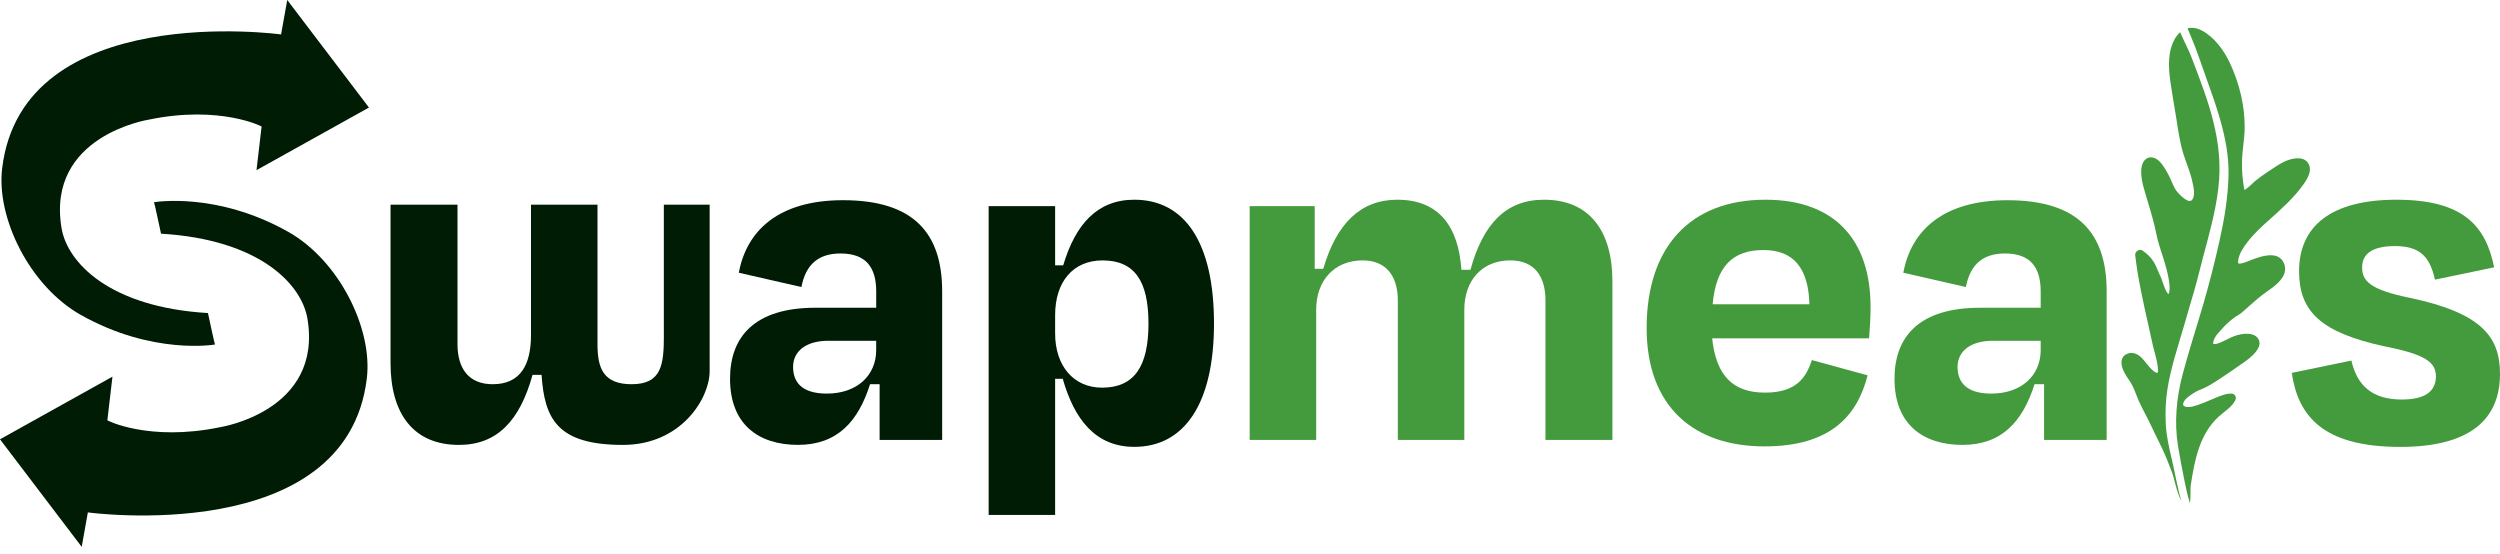 <svg width="140" height="31" viewBox="0 0 140 31" fill="none" xmlns="http://www.w3.org/2000/svg">
<path d="M16.139 12.982C12.11 10.713 8.624 11.325 8.624 11.325C8.641 11.322 9.017 13.086 9.017 13.086C14.545 13.415 16.893 15.92 17.216 17.841C18.087 23.032 12.323 23.923 12.323 23.923C8.337 24.751 5.938 23.524 6.013 23.533L6.298 21.092L0 24.601L4.575 30.623L4.92 28.695C4.92 28.695 19.395 30.677 20.542 21.196C20.881 18.398 18.986 14.584 16.139 12.982Z" fill="#001C05"/>
<path d="M15.74 1.928C15.74 1.928 1.267 -0.055 0.121 9.423C-0.217 12.221 1.679 16.033 4.526 17.636C8.555 19.904 12.039 19.293 12.039 19.293C12.022 19.296 11.646 17.531 11.646 17.531C6.12 17.203 3.77 14.698 3.447 12.778C2.576 7.589 8.339 6.699 8.339 6.699C12.325 5.871 14.723 7.099 14.649 7.089L14.364 9.529L20.662 6.022L16.086 0L15.74 1.928Z" fill="#001C05"/>
<path d="M47.206 11.211C43.619 11.211 41.813 12.897 41.374 15.273L44.879 16.074C45.125 14.802 45.837 14.195 47.069 14.195C48.493 14.195 49.068 14.968 49.068 16.322V17.233H45.672C42.25 17.233 40.882 18.864 40.882 21.212C40.882 23.782 42.496 24.913 44.686 24.913C46.904 24.913 48.066 23.588 48.722 21.516H49.258V24.637H52.761V16.321C52.763 13.035 51.147 11.211 47.206 11.211ZM49.066 19.609C49.066 21.019 47.998 22.041 46.302 22.041C44.878 22.041 44.413 21.378 44.413 20.548C44.413 19.637 45.179 19.083 46.384 19.083H49.066V19.609Z" fill="#001C05"/>
<path d="M63.522 11.184C61.441 11.184 60.224 12.566 59.54 14.857H59.087V11.543H55.364V28.837H59.087V21.212H59.513C60.169 23.505 61.359 25.024 63.523 25.024C66.315 25.024 67.984 22.62 67.984 18.117C67.984 13.615 66.368 11.184 63.522 11.184ZM61.714 21.709C60.126 21.709 59.087 20.494 59.087 18.671V17.649C59.087 15.77 60.1 14.583 61.742 14.583C63.522 14.583 64.315 15.716 64.315 18.118C64.315 20.52 63.522 21.709 61.714 21.709Z" fill="#001C05"/>
<path d="M37.177 18.753C37.177 20.384 37.075 21.516 35.374 21.516C33.773 21.516 33.46 20.605 33.46 19.278V11.46H29.736V18.753C29.736 20.384 29.179 21.516 27.591 21.516C26.222 21.516 25.62 20.605 25.62 19.278V11.46H21.87V20.329C21.87 23.174 23.156 24.915 25.703 24.915C27.839 24.915 29.11 23.561 29.822 20.993H30.328C30.492 23.452 31.205 24.915 34.886 24.915C38.149 24.915 39.74 22.305 39.74 20.791V11.46H37.175V18.753H37.177Z" fill="#001C05"/>
<path d="M86.463 11.184C84.327 11.184 83.056 12.538 82.344 15.107H81.838C81.673 12.649 80.55 11.184 78.251 11.184C76.197 11.184 74.844 12.511 74.103 15.052H73.624V11.543H69.982V24.638H73.706V17.344C73.706 15.713 74.718 14.582 76.307 14.582C77.649 14.582 78.278 15.493 78.278 16.819V24.638H82.002V17.344C82.002 15.713 82.987 14.582 84.575 14.582C85.943 14.582 86.546 15.493 86.546 16.819V24.638H90.296V15.769C90.296 12.923 89.008 11.184 86.463 11.184Z" fill="#439B3E"/>
<path d="M98.865 11.184C94.65 11.184 92.212 13.836 92.212 18.367C92.212 22.815 94.894 24.998 98.81 24.998C102.506 24.998 104.011 23.285 104.585 21.019L101.465 20.163C101.137 21.157 100.59 21.987 98.837 21.987C97.057 21.987 96.1 21.048 95.881 18.948H104.669C104.724 18.258 104.751 17.733 104.751 17.18C104.751 13.56 102.862 11.184 98.865 11.184ZM95.908 17.04C96.1 14.885 97.059 14.002 98.755 14.002C100.425 14.002 101.273 14.996 101.328 17.04H95.908Z" fill="#439B3E"/>
<path d="M112.416 11.212C108.831 11.212 107.023 12.897 106.586 15.273L110.089 16.074C110.335 14.803 111.047 14.195 112.279 14.195C113.702 14.195 114.278 14.968 114.278 16.323V17.234H110.882C107.46 17.234 106.092 18.864 106.092 21.213C106.092 23.782 107.707 24.914 109.898 24.914C112.115 24.914 113.277 23.588 113.934 21.516H114.468V24.638H117.973V16.323C117.974 13.035 116.359 11.212 112.416 11.212ZM114.278 19.61C114.278 21.019 113.209 22.041 111.513 22.041C110.089 22.041 109.624 21.378 109.624 20.549C109.624 19.637 110.39 19.084 111.595 19.084H114.278V19.61Z" fill="#439B3E"/>
<path d="M134.962 16.681C132.635 16.212 132.279 15.687 132.279 14.97C132.279 14.196 132.881 13.781 134.114 13.781C135.456 13.781 136.057 14.305 136.358 15.66L139.672 14.97C139.207 12.676 137.974 11.184 134.196 11.184C130.528 11.184 128.748 12.676 128.748 15.19C128.748 17.428 129.952 18.617 133.512 19.39C135.893 19.86 136.413 20.301 136.413 21.103C136.386 21.959 135.757 22.373 134.497 22.373C132.882 22.373 132.005 21.628 131.677 20.191L128.338 20.883C128.694 23.259 130.036 25.027 134.416 25.027C138.33 25.027 140 23.479 140 20.938C139.999 18.892 139.014 17.537 134.962 16.681Z" fill="#439B3E"/>
<path d="M121.629 25.754C121.476 25.106 121.321 24.44 121.285 23.772C121.25 23.113 121.273 22.444 121.377 21.79C121.567 20.585 121.964 19.412 122.304 18.244C122.497 17.581 122.69 16.919 122.883 16.257C123.063 15.64 123.207 15.015 123.373 14.394C123.714 13.121 124.071 11.855 124.227 10.543C124.543 7.881 123.648 5.636 122.733 3.231C122.549 2.745 122.288 2.279 122.088 1.804C121.836 2.025 121.671 2.359 121.581 2.673C121.351 3.487 121.505 4.358 121.633 5.174C121.714 5.685 121.806 6.194 121.885 6.705C121.983 7.34 122.075 7.986 122.264 8.599C122.422 9.113 122.645 9.602 122.761 10.128C122.824 10.415 122.958 10.909 122.769 11.178C122.572 11.46 122.039 10.882 121.921 10.739C121.738 10.52 121.635 10.197 121.511 9.943C121.383 9.679 121.243 9.421 121.063 9.189C120.916 8.999 120.722 8.826 120.471 8.811C120.251 8.799 120.068 8.951 119.99 9.151C119.783 9.682 120.005 10.379 120.156 10.893C120.329 11.478 120.513 12.06 120.657 12.653C120.745 13.017 120.804 13.387 120.918 13.742C121.11 14.346 121.324 14.949 121.437 15.576C121.488 15.85 121.528 16.138 121.47 16.379C121.469 16.385 121.468 16.39 121.468 16.392C121.466 16.395 121.465 16.4 121.463 16.404C121.456 16.422 121.447 16.439 121.437 16.455H121.436C121.436 16.449 121.423 16.456 121.426 16.458C121.423 16.459 121.42 16.459 121.416 16.461C121.397 16.442 121.387 16.424 121.365 16.394C121.168 16.1 121.115 15.73 120.959 15.416C120.841 15.178 120.761 14.925 120.624 14.692C120.463 14.418 120.235 14.202 119.974 14.027C119.804 13.912 119.55 14.091 119.571 14.287C119.724 15.612 120.018 16.914 120.311 18.213C120.424 18.709 120.52 19.21 120.651 19.701C120.745 20.05 120.846 20.406 120.85 20.771C120.85 20.788 120.838 20.849 120.834 20.875C120.746 20.886 120.654 20.826 120.56 20.746C120.316 20.537 120.144 20.249 119.917 20.021C119.681 19.784 119.326 19.666 119.025 19.864C118.69 20.084 118.791 20.512 118.939 20.81C119.041 21.014 119.169 21.2 119.295 21.389C119.502 21.702 119.619 22.109 119.773 22.454C119.969 22.894 120.213 23.307 120.416 23.743C120.63 24.2 120.859 24.649 121.076 25.106C121.295 25.564 121.473 26.034 121.653 26.51C121.756 26.78 121.898 27.591 122.16 28.06C121.931 27.31 121.81 26.523 121.629 25.754Z" fill="#439B3E"/>
<path d="M129.307 9.229C129.093 8.74 128.485 8.833 128.081 8.985C127.686 9.134 127.345 9.399 126.993 9.625C126.754 9.777 126.524 9.946 126.305 10.125C126.116 10.279 125.958 10.468 125.754 10.6C125.735 10.611 125.712 10.627 125.687 10.64C125.581 10.112 125.541 9.571 125.552 9.032C125.566 8.404 125.696 7.788 125.702 7.162C125.713 5.9 125.395 4.637 124.864 3.505C124.544 2.824 124.007 2.097 123.343 1.73C123.084 1.586 122.784 1.516 122.501 1.584C122.556 1.716 122.609 1.844 122.659 1.963C123.019 2.803 123.277 3.611 123.581 4.454C123.846 5.188 124.116 5.947 124.335 6.718C124.626 7.743 124.825 8.794 124.797 9.844C124.764 11.087 124.56 12.294 124.288 13.506C124.024 14.686 123.729 15.853 123.391 17.013C123.006 18.329 122.579 19.639 122.227 20.964C121.877 22.281 121.752 23.652 121.971 24.995C122.079 25.655 122.208 26.316 122.34 26.972C122.413 27.336 122.492 27.707 122.602 28.066C122.609 28.07 122.615 28.076 122.622 28.082C122.616 28.08 122.612 28.079 122.606 28.077C122.616 28.112 122.628 28.147 122.639 28.182C122.685 27.871 122.658 27.323 122.678 27.197C122.9 25.774 123.16 24.315 124.266 23.312C124.579 23.029 124.983 22.801 125.179 22.411C125.267 22.237 125.147 22.041 124.954 22.039C124.613 22.038 124.269 22.198 123.958 22.327C123.563 22.491 123.178 22.67 122.761 22.772C122.596 22.812 122.232 22.818 122.255 22.624C122.286 22.35 122.688 22.112 122.898 21.978C123.077 21.865 123.178 21.846 123.396 21.746C123.687 21.612 123.964 21.444 124.23 21.266C124.727 20.935 125.225 20.598 125.712 20.252C126.023 20.031 126.701 19.506 126.497 19.04C126.284 18.552 125.515 18.675 125.13 18.818C124.848 18.921 124.59 19.082 124.312 19.193C124.207 19.233 124.095 19.278 123.982 19.265C123.954 19.262 123.928 19.246 123.951 19.262C123.948 19.259 123.944 19.258 123.942 19.256C123.942 19.252 123.942 19.246 123.938 19.236C123.938 19.238 123.945 19.15 123.954 19.108C123.968 19.039 124 18.975 124.033 18.912C124.124 18.733 124.288 18.581 124.417 18.433C124.597 18.225 124.795 18.036 125.011 17.867C125.124 17.779 125.244 17.702 125.368 17.628C125.505 17.546 125.623 17.431 125.742 17.324C126.155 16.956 126.56 16.59 127.016 16.277C127.346 16.052 127.687 15.794 127.878 15.43C128.076 15.05 127.937 14.548 127.545 14.368C127.145 14.183 126.554 14.381 126.163 14.522C125.922 14.608 125.679 14.739 125.422 14.762C125.363 14.768 125.349 14.746 125.335 14.723C125.332 14.718 125.33 14.624 125.339 14.57C125.397 14.188 125.64 13.838 125.87 13.54C126.22 13.086 126.645 12.697 127.07 12.318C127.757 11.703 128.469 11.071 129.005 10.312C129.208 10.02 129.469 9.596 129.307 9.229Z" fill="#439B3E"/>
</svg>
